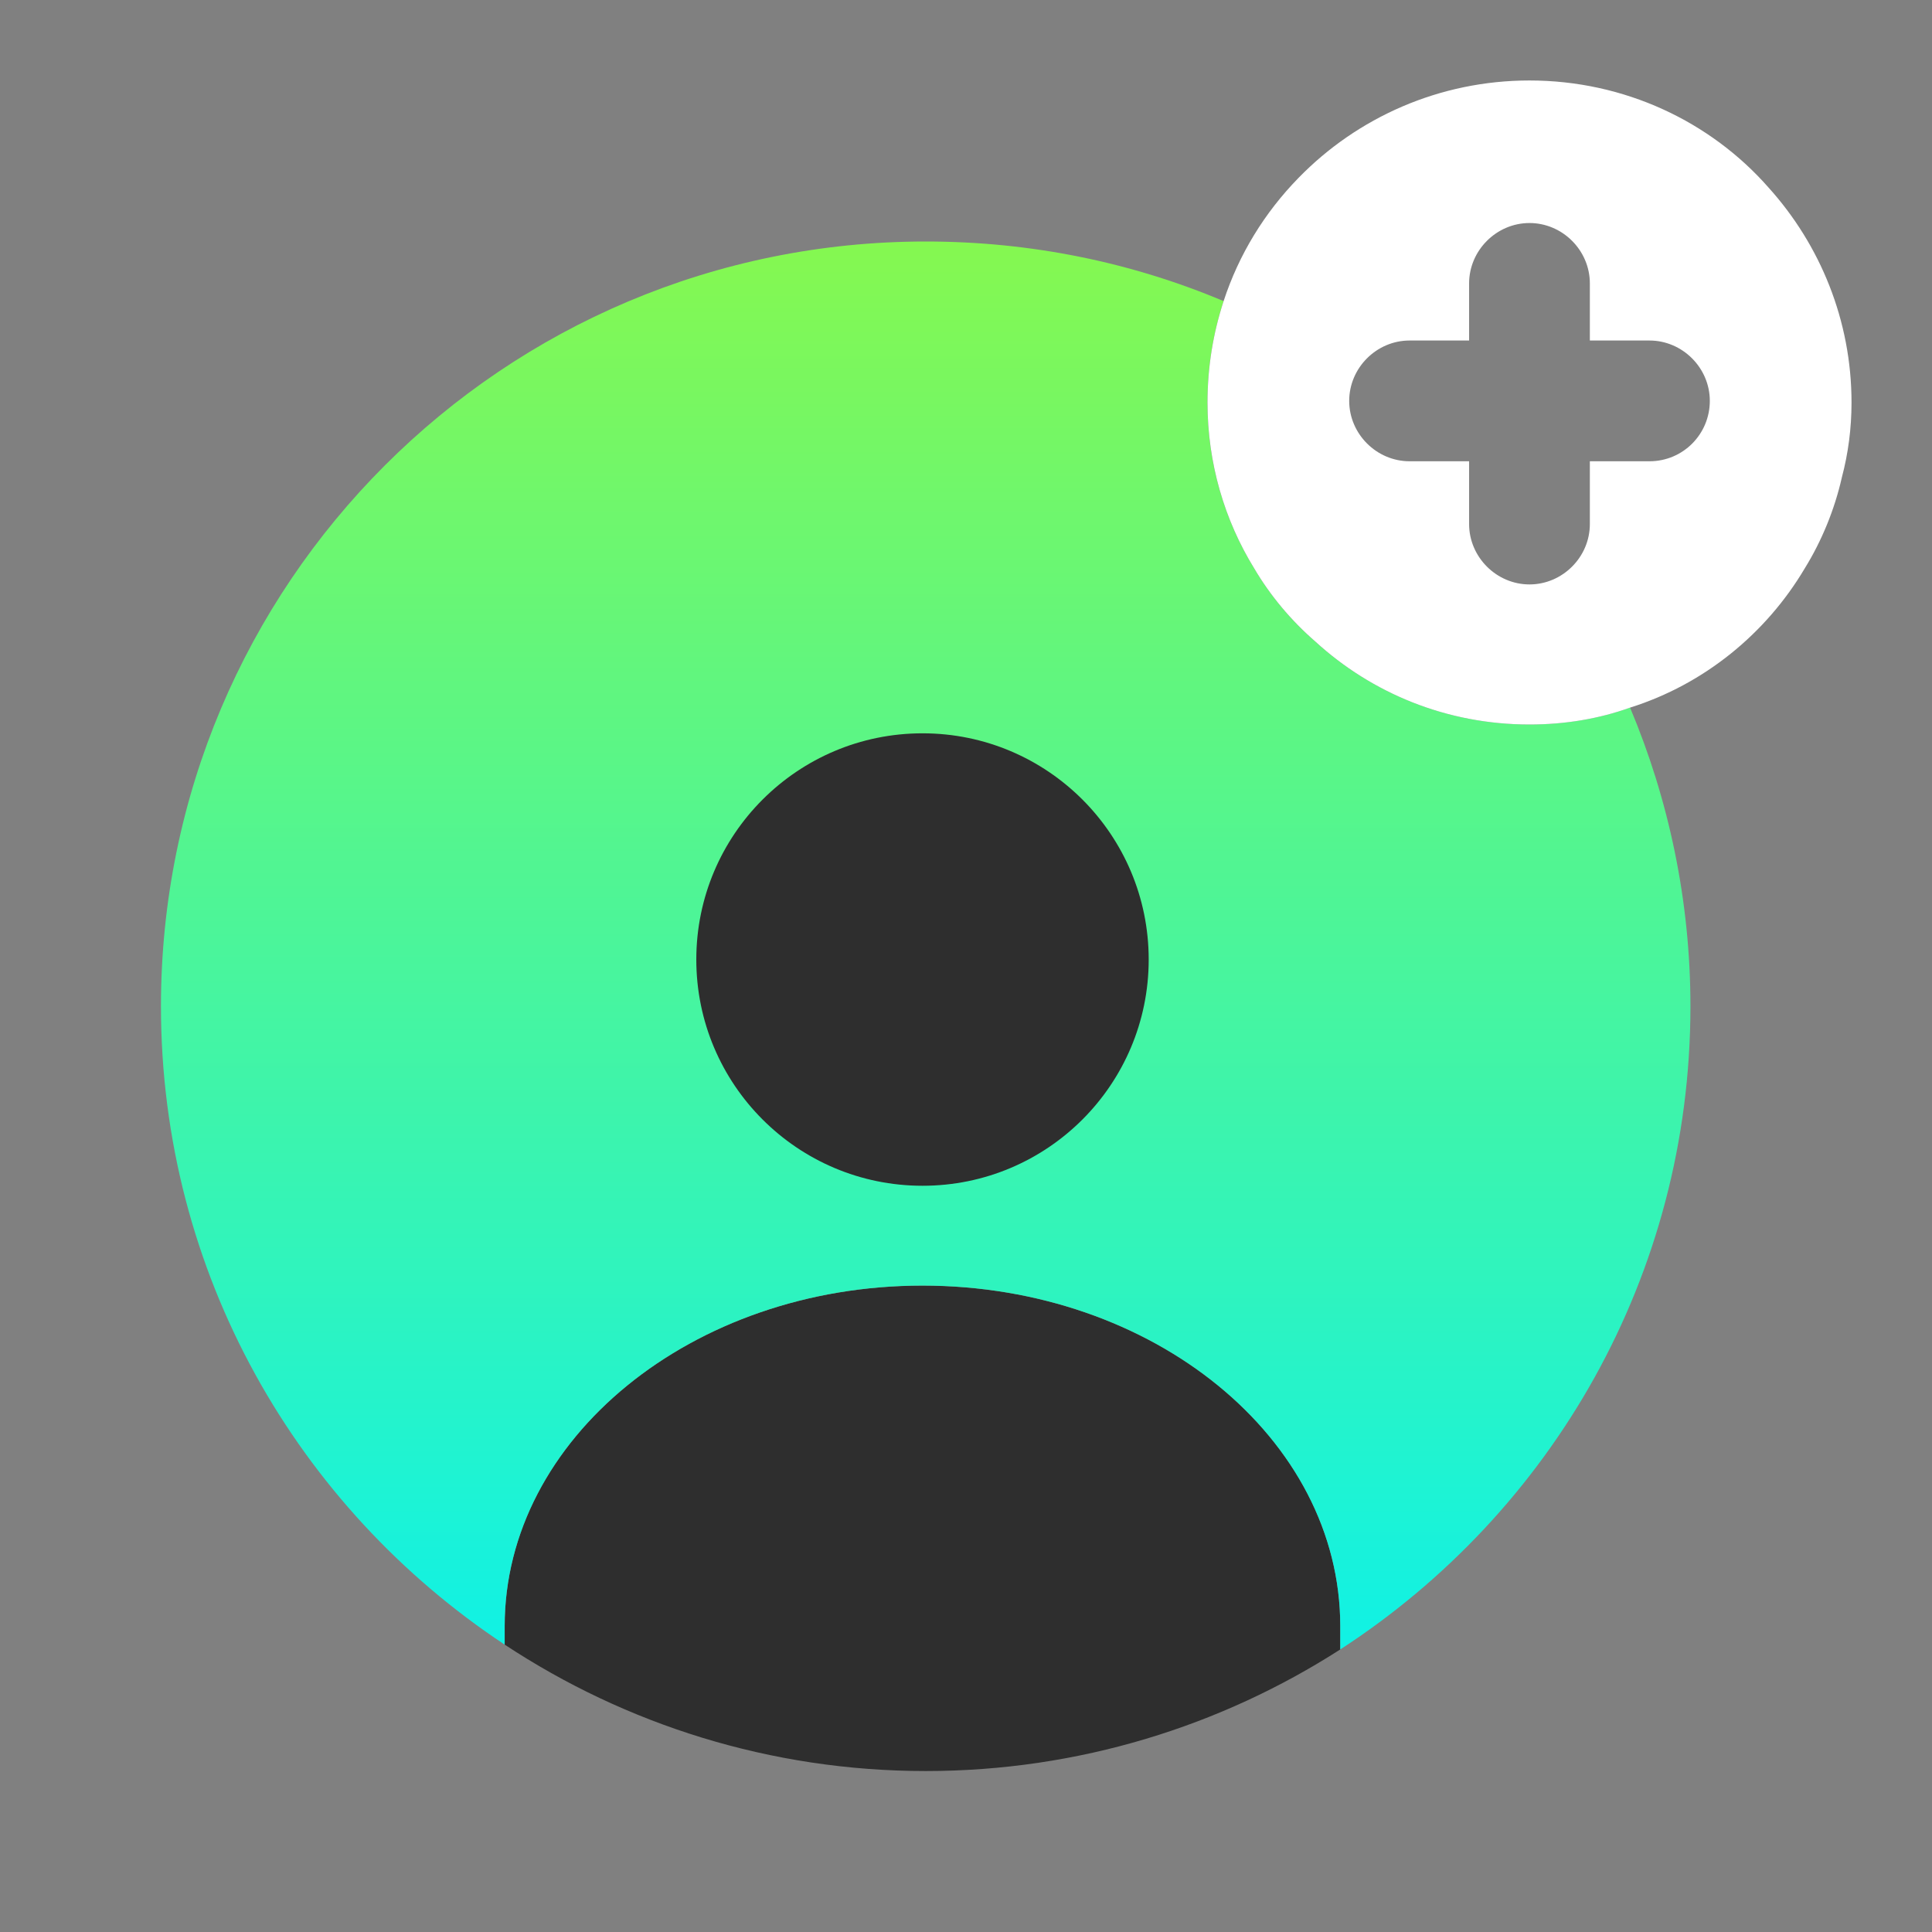 <svg width="32" height="32" viewBox="0 0 32 32" fill="none" xmlns="http://www.w3.org/2000/svg">
<rect x="0" y="0" width="32" height="32" fill="#808080" stroke="none"/>
<path d="M22.199 26.933V27.32C20.226 28.587 17.866 29.334 15.333 29.334C12.759 29.334 10.359 28.56 8.359 27.24V26.933C8.359 23.827 11.466 21.294 15.279 21.294C19.106 21.294 22.199 23.827 22.199 26.933Z" fill="#2E2E2E"/>
<path d="M27.999 16.667C27.999 21.133 25.693 25.053 22.199 27.32V26.933C22.199 23.827 19.106 21.293 15.279 21.293C11.466 21.293 8.359 23.827 8.359 26.933V27.24C4.933 24.973 2.666 21.093 2.666 16.667C2.666 9.667 8.333 4 15.333 4C17.079 4 18.746 4.347 20.266 4.987C20.093 5.52 19.999 6.08 19.999 6.667C19.999 7.667 20.279 8.613 20.773 9.413C21.039 9.867 21.386 10.28 21.786 10.627C22.719 11.48 23.959 12 25.333 12C25.919 12 26.479 11.907 26.999 11.72C27.639 13.24 27.999 14.92 27.999 16.667Z" fill="url(#paint0_linear_322_4016)"/>
<path d="M29.293 3.107C28.333 2.014 26.907 1.333 25.333 1.333C23.84 1.333 22.48 1.947 21.507 2.947C20.947 3.52 20.52 4.213 20.267 4.987C20.093 5.52 20 6.08 20 6.667C20 7.667 20.28 8.613 20.773 9.413C21.04 9.867 21.387 10.28 21.787 10.627C22.72 11.48 23.96 12 25.333 12C25.92 12 26.48 11.907 27 11.72C28.227 11.334 29.253 10.493 29.893 9.413C30.173 8.96 30.387 8.44 30.507 7.907C30.613 7.507 30.667 7.093 30.667 6.667C30.667 5.307 30.147 4.054 29.293 3.107ZM27.32 7.64H26.333V8.68C26.333 9.227 25.88 9.68 25.333 9.68C24.787 9.68 24.333 9.227 24.333 8.68V7.64H23.347C22.8 7.64 22.347 7.187 22.347 6.64C22.347 6.093 22.8 5.64 23.347 5.64H24.333V4.694C24.333 4.147 24.787 3.694 25.333 3.694C25.88 3.694 26.333 4.147 26.333 4.694V5.64H27.32C27.867 5.64 28.32 6.093 28.32 6.64C28.32 7.187 27.88 7.64 27.32 7.64Z" fill="white"/>
<path d="M15.28 19.64C17.349 19.64 19.026 17.962 19.026 15.893C19.026 13.824 17.349 12.146 15.28 12.146C13.211 12.146 11.533 13.824 11.533 15.893C11.533 17.962 13.211 19.64 15.28 19.64Z" fill="#2E2E2E"/>
<defs>
<linearGradient id="paint0_linear_322_4016" x1="15.333" y1="4" x2="15.333" y2="27.32" gradientUnits="userSpaceOnUse">
<stop stop-color="#85F850"/>
<stop offset="1" stop-color="#10F2E5"/>
</linearGradient>
</defs>
</svg>
